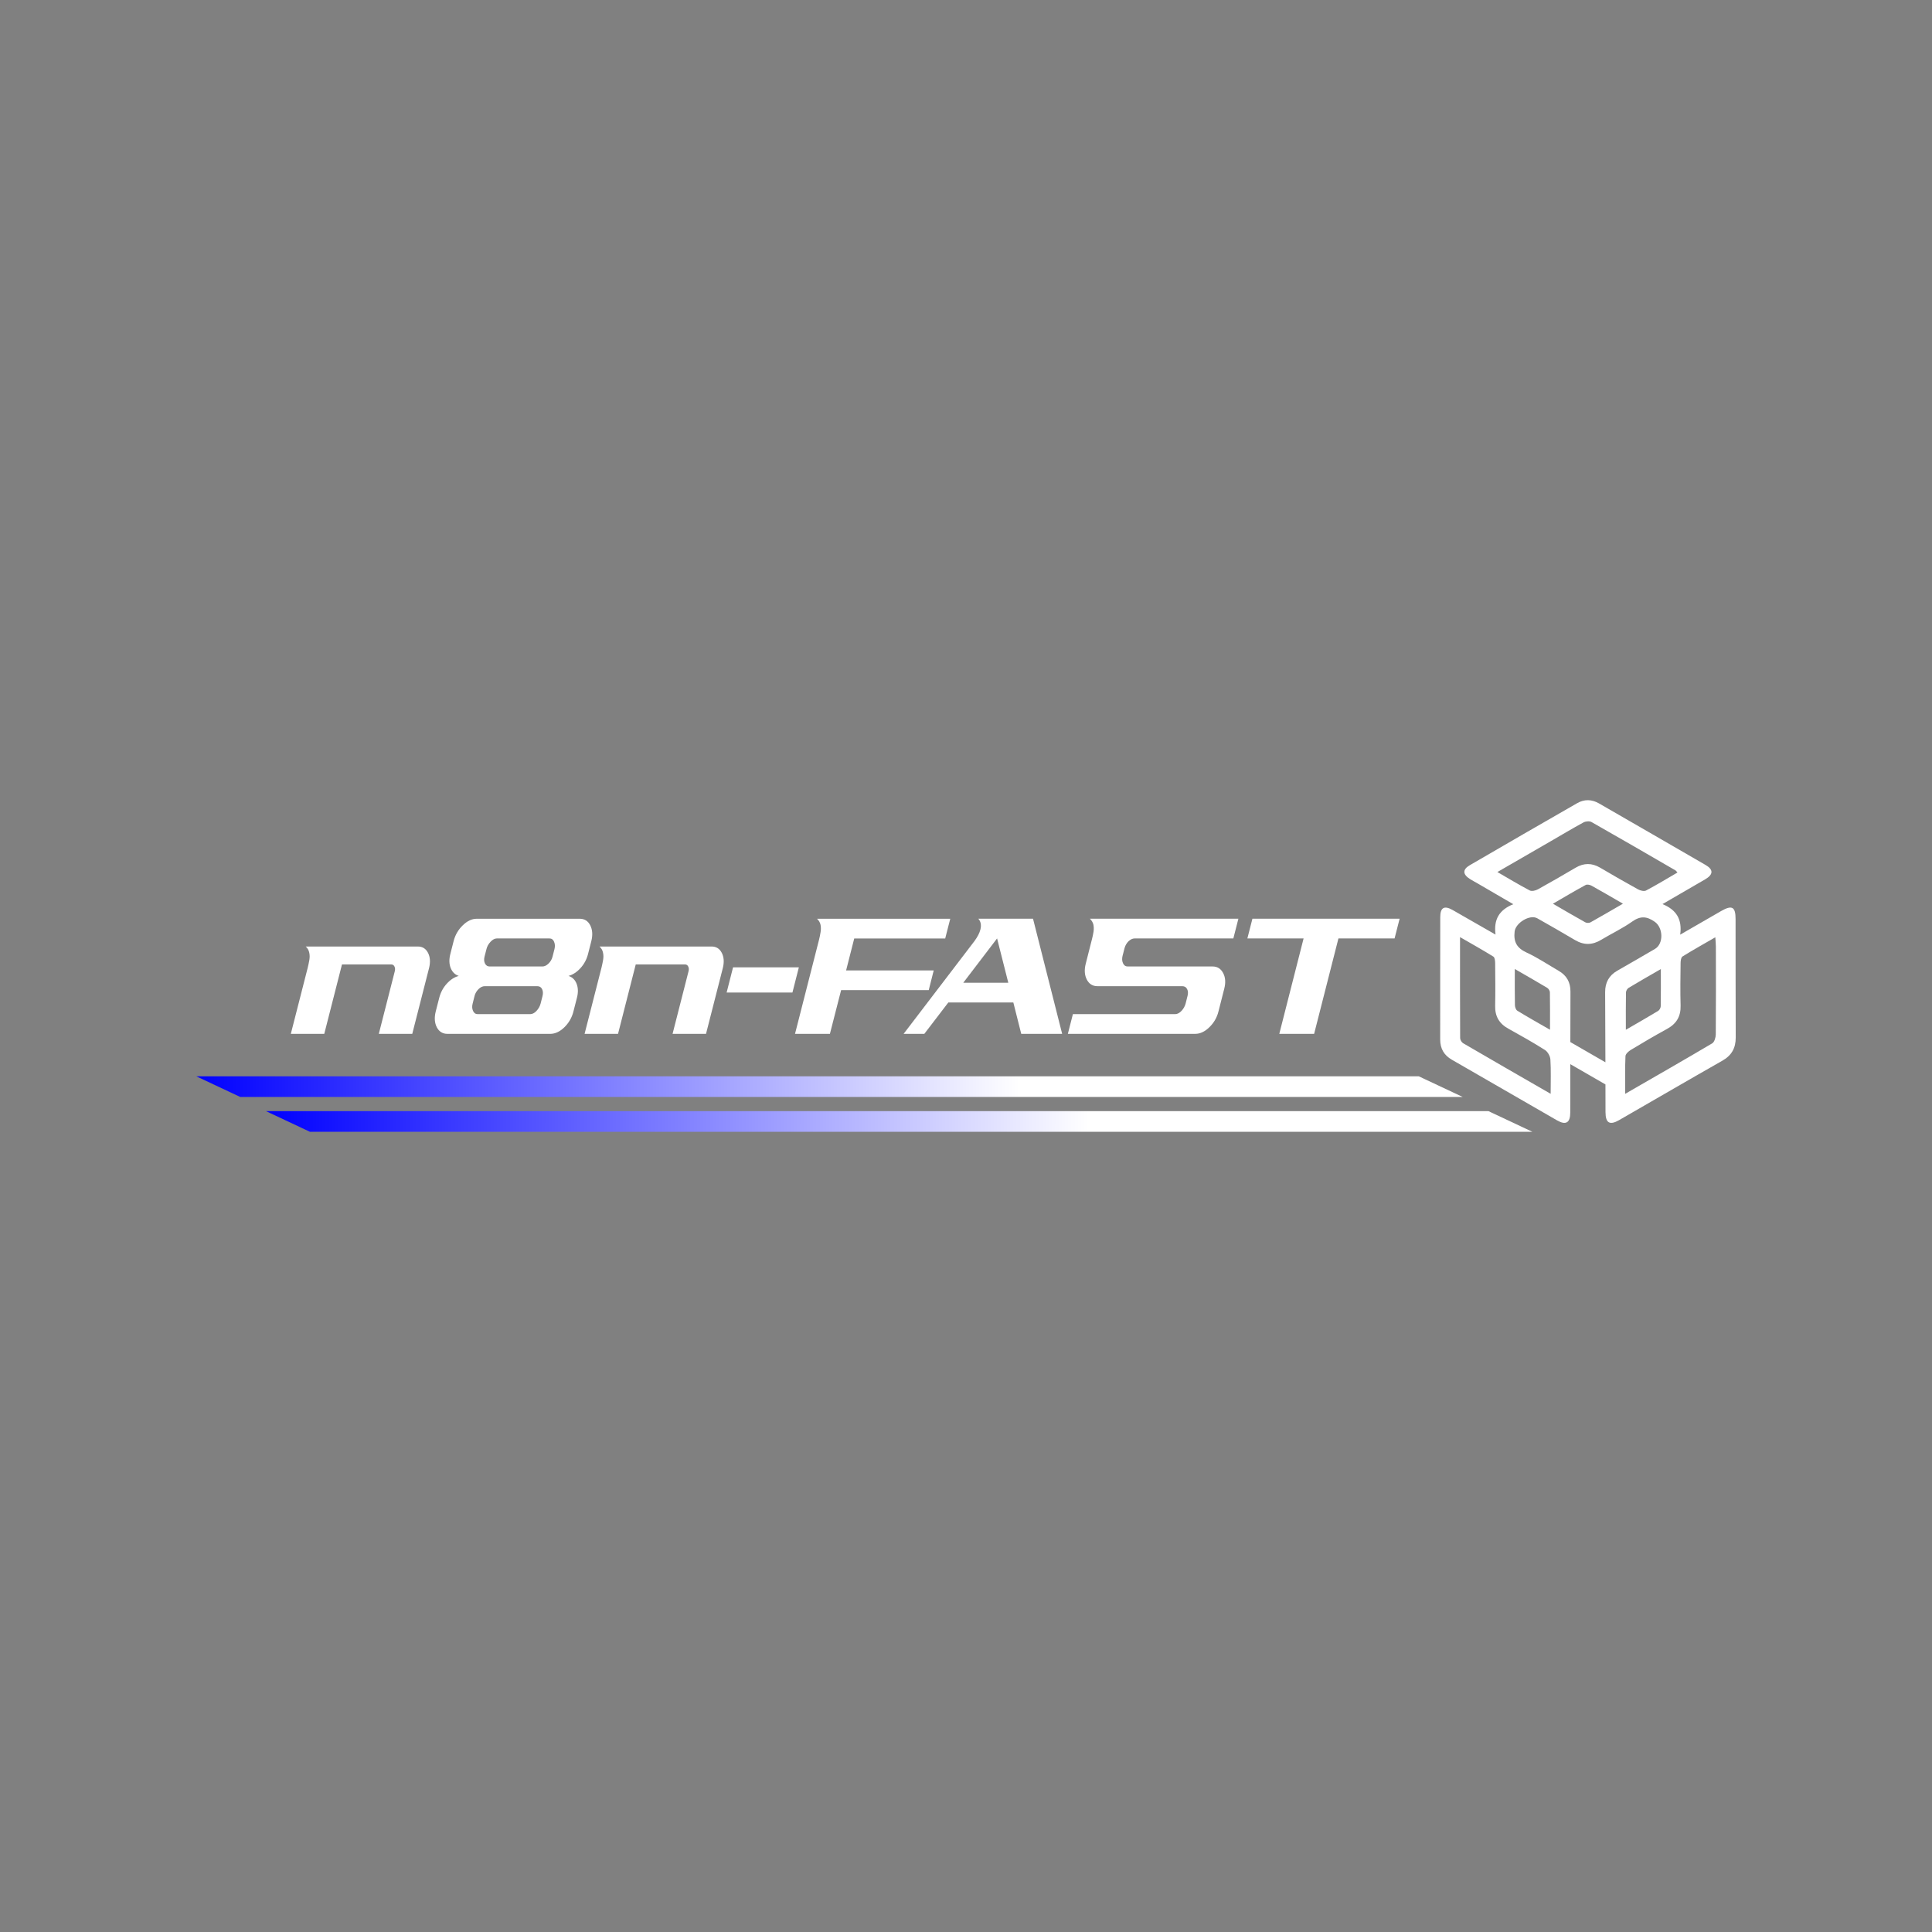 <?xml version="1.0" encoding="UTF-8"?>
<svg id="Layer_1" data-name="Layer 1" xmlns="http://www.w3.org/2000/svg" xmlns:xlink="http://www.w3.org/1999/xlink" viewBox="0 0 1000 1000">
  <rect x="0" y="0" width="1000" height="1000" fill="#808080" stroke="none"/>
  <defs>
    <style>
      .cls-1 {
        fill: url(#linear-gradient);
      }

      .cls-1, .cls-2, .cls-3 {
        stroke-width: 0px;
      }

      .cls-2 {
        fill: #fff;
      }

      .cls-3 {
        fill: url(#linear-gradient-2);
      }
    </style>
    <linearGradient id="linear-gradient" x1="137.67" y1="580.47" x2="793.17" y2="580.47" gradientUnits="userSpaceOnUse">
      <stop offset="0" stop-color="blue"/>
      <stop offset=".65" stop-color="#fff"/>
    </linearGradient>
    <linearGradient id="linear-gradient-2" x1="101.6" y1="562.44" x2="757.11" y2="562.44" xlink:href="#linear-gradient"/>
  </defs>
  <path class="cls-2" d="m898.33,475.73c0-6.4-1.83-7.4-7.42-4.21-6.83,3.92-13.65,7.87-21.25,12.26,1.09-7.84-1.86-12.84-9.16-15.82,7.99-4.62,15.06-8.69,22.1-12.82,4.24-2.48,4.34-5.03.21-7.43-18.36-10.66-36.77-21.24-55.16-31.86-3.75-2.16-7.6-2.26-11.32-.12-18.53,10.63-37.04,21.31-55.5,32.06-3.92,2.27-3.8,4.81.11,7.25,1.32.82,2.71,1.54,4.06,2.33,5.78,3.36,11.58,6.74,18.27,10.64-7.36,3-10.19,7.92-9.19,15.73-8.02-4.6-15.11-8.7-22.22-12.73-4.33-2.44-6.37-1.3-6.39,3.74-.06,21.1,0,42.21-.03,63.33,0,4.69,2,8.11,6.04,10.43,18.16,10.46,36.3,20.95,54.45,31.39,4.59,2.63,6.83,1.27,6.84-4.12.02-8.32.03-16.65.03-24.97l18.18,10.49c0,4.78.02,9.57.03,14.35.02,5.66,2.19,6.92,7.08,4.1,17.79-10.23,35.52-20.57,53.36-30.71,4.86-2.75,6.99-6.57,6.96-12.09-.11-20.4-.03-40.81-.08-61.21Zm-123.28-24.37c9.55-5.51,18.59-10.73,27.61-15.95,5.63-3.25,11.22-6.61,16.94-9.72,1.12-.61,3.1-.79,4.15-.21,14.53,8.23,28.97,16.62,43.41,24.99.35.2.58.58,1.1,1.14-5.48,3.19-10.79,6.43-16.27,9.32-1.01.53-2.98.05-4.15-.61-6.58-3.62-13.08-7.36-19.54-11.17-4.33-2.56-8.49-2.56-12.81,0-6.46,3.81-12.96,7.57-19.53,11.19-1.18.64-3.13,1.1-4.16.56-5.49-2.88-10.82-6.1-16.76-9.54Zm64.98,16.39c-6.12,3.54-11.44,6.68-16.83,9.67-.68.38-1.95.36-2.65-.03-5.39-3-10.72-6.13-16.76-9.63,6.05-3.51,11.44-6.71,16.94-9.7.74-.41,2.21-.09,3.07.38,5.18,2.86,10.28,5.87,16.23,9.31Zm-37.42,98.4c-15.71-9.05-30.53-17.56-45.27-26.17-.8-.45-1.57-1.76-1.57-2.66-.09-17.09-.06-34.19-.06-52.27,6.22,3.59,11.82,6.71,17.27,10.1.74.45.89,2.24.91,3.41.08,7.36.15,14.71,0,22.07-.11,5.37,2.06,9.16,6.75,11.76,6.42,3.56,12.84,7.16,19.04,11.09,1.42.91,2.69,3.18,2.8,4.89.35,5.6.14,11.23.14,17.79Zm-.32-33.15c-6.12-3.53-11.58-6.58-16.91-9.85-.74-.45-1.24-1.86-1.26-2.85-.12-5.92-.06-11.84-.06-18.74,6.12,3.53,11.47,6.55,16.74,9.73.71.42,1.41,1.51,1.42,2.32.12,6.16.06,12.32.06,19.39Zm10.52,6.36c0-8.69.02-17.38.06-26.06.03-4.89-1.97-8.42-6.13-10.82-5.51-3.19-10.84-6.8-16.59-9.45-5.04-2.32-6.8-5.51-6.18-10.87.51-4.47,7.87-9.04,11.76-6.83,6.52,3.69,13.03,7.4,19.47,11.23,4.62,2.74,9.02,2.65,13.58-.12,5.33-3.21,11.02-5.87,16.07-9.46,4.28-3.03,7.61-2.72,11.7.17,4.33,3.07,4.62,11.34.05,14.02-6.46,3.78-12.96,7.52-19.47,11.25-4.33,2.48-6.34,6.15-6.31,11.17.08,12.09.11,24.17.14,36.25l-18.15-10.47Zm46.77-18.45c-.02.8-.67,1.94-1.36,2.35-5.27,3.19-10.63,6.24-16.68,9.75,0-6.99-.06-13.17.06-19.34.02-.82.68-1.94,1.38-2.36,5.27-3.18,10.63-6.22,16.67-9.72,0,7.01.05,13.17-.06,19.33Zm28.5,14.53c-.02,1.57-.7,3.91-1.83,4.59-14.59,8.64-29.33,17.06-45.05,26.13,0-7.14-.14-13.32.14-19.5.05-1.14,1.59-2.53,2.79-3.24,6.18-3.74,12.4-7.4,18.72-10.85,4.86-2.66,7.17-6.45,7.02-12.05-.21-7.36-.09-14.73,0-22.1,0-1.15.24-2.88,1-3.35,5.34-3.33,10.87-6.4,16.97-9.93.14,2.13.29,3.48.29,4.83.03,15.15.08,30.32-.05,45.47Z"/>
  <g>
    <path class="cls-2" d="m213.38,535.12h-17.31l8.26-32.36c.27-1.02.19-1.84-.19-2.56-.34-.68-.91-1.01-1.67-1.01h-25.46l-9.17,35.94h-17.31l8.75-34.25c.3-1.31.61-2.61.83-3.96.23-1.36.23-2.61-.04-3.82-.23-1.21-.83-2.28-1.82-3.19h58c2.39,0,4.13,1.06,5.27,3.24,1.14,2.18,1.33,4.84.57,7.88l-8.71,34.1Z"/>
    <path class="cls-2" d="m231.59,535.12c-2.46,0-4.28-1.11-5.49-3.39-1.17-2.27-1.36-4.98-.57-8.17l1.82-7.11c.72-2.76,2.01-5.22,3.9-7.3,1.89-2.08,3.98-3.44,6.21-4.01-1.93-.63-3.33-1.98-4.17-4.06-.83-2.08-.91-4.5-.19-7.3l1.7-6.68c.8-3.14,2.39-5.9,4.74-8.17,2.35-2.27,4.74-3.39,7.24-3.39h53.23c2.5,0,4.32,1.11,5.49,3.39,1.17,2.27,1.36,5.03.57,8.17l-1.7,6.68c-.72,2.8-2.01,5.22-3.9,7.3-1.89,2.08-3.98,3.44-6.21,4.06,1.93.58,3.33,1.93,4.17,4.01.83,2.08.91,4.55.19,7.3l-1.82,7.11c-.8,3.19-2.39,5.9-4.7,8.17-2.35,2.27-4.77,3.39-7.27,3.39h-53.23Zm46.11-11.9c1.06-1.11,1.74-2.37,2.12-3.77l.99-3.92c.34-1.4.26-2.56-.23-3.58-.53-1.02-1.33-1.5-2.46-1.5h-27.24c-1.06,0-2.16.48-3.18,1.5s-1.74,2.18-2.08,3.58l-.98,3.92c-.38,1.4-.3,2.66.19,3.77.49,1.11,1.29,1.69,2.39,1.69h27.24c1.1,0,2.2-.58,3.26-1.69Zm6.21-24.47c1.02-1.01,1.74-2.18,2.08-3.58l1.02-3.97c.34-1.4.26-2.66-.23-3.77-.45-1.11-1.25-1.69-2.39-1.69h-27.24c-1.06,0-2.16.58-3.22,1.69-1.06,1.11-1.78,2.37-2.12,3.77l-1.02,3.97c-.34,1.4-.26,2.56.26,3.58.53,1.02,1.33,1.5,2.42,1.5h27.24c1.1,0,2.16-.48,3.18-1.5Z"/>
    <path class="cls-2" d="m365.43,535.12h-17.31l8.26-32.36c.27-1.02.19-1.84-.19-2.56-.34-.68-.91-1.01-1.67-1.01h-25.46l-9.17,35.94h-17.31l8.75-34.25c.3-1.31.61-2.61.83-3.96.23-1.36.23-2.61-.04-3.82-.23-1.21-.83-2.28-1.82-3.19h58c2.39,0,4.13,1.06,5.27,3.24,1.14,2.18,1.33,4.84.57,7.88l-8.71,34.1Z"/>
    <path class="cls-2" d="m376.1,513.74l3.33-13.06h34.06l-3.33,13.06h-34.06Z"/>
    <path class="cls-2" d="m411.5,535.12l12.39-48.56c.34-1.31.61-2.66.83-4.01.23-1.35.23-2.61,0-3.82-.23-1.21-.87-2.27-1.82-3.19h68.95l-2.61,10.21h-47.09l-4.21,16.54h45.35l-2.58,10.2h-45.35l-5.8,22.64h-18.07Z"/>
    <path class="cls-2" d="m549.77,535.12h-21.18l-4.09-16.25h-33.64l-12.43,16.25h-10.72l36.75-48.13c1.55-2.13,2.54-4.06,2.99-5.85.57-2.27.23-4.16-1.06-5.61h28.3l15.08,59.59Zm-27.88-26.46l-5.8-22.93-17.5,22.93h23.3Z"/>
    <path class="cls-2" d="m618.68,535.12h-65.96l2.61-10.21h52.96c1.1,0,2.2-.58,3.26-1.69,1.06-1.11,1.74-2.37,2.12-3.77l.99-3.92c.38-1.4.3-2.61-.23-3.63-.53-.97-1.33-1.45-2.46-1.45h-43.95c-2.46,0-4.32-1.16-5.49-3.43-1.17-2.28-1.36-4.98-.57-8.13l3.3-13.01c.3-1.21.57-2.42.76-3.68.19-1.26.15-2.47-.08-3.63-.26-1.11-.87-2.13-1.82-3.05h76.87l-2.61,10.21h-51.07c-1.06,0-2.12.48-3.18,1.45-1.02,1.02-1.71,2.22-2.08,3.63l-1.02,3.97c-.34,1.4-.27,2.66.23,3.77.49,1.11,1.29,1.69,2.39,1.69h43.95c2.46,0,4.28,1.11,5.49,3.39s1.4,4.98.57,8.17l-2.99,11.75c-.8,3.19-2.39,5.9-4.74,8.17-2.35,2.27-4.74,3.39-7.24,3.39Z"/>
    <path class="cls-2" d="m662.16,535.12l12.58-49.38h-29.1l2.61-10.21h76.19l-2.61,10.21h-29.06l-12.58,49.38h-18.03Z"/>
  </g>
  <polygon class="cls-1" points="160.43 585.82 793.17 585.82 770.41 575.12 137.67 575.12 160.43 585.82"/>
  <polygon class="cls-3" points="124.36 567.79 757.11 567.79 734.35 557.09 101.6 557.09 124.36 567.79"/>
</svg>